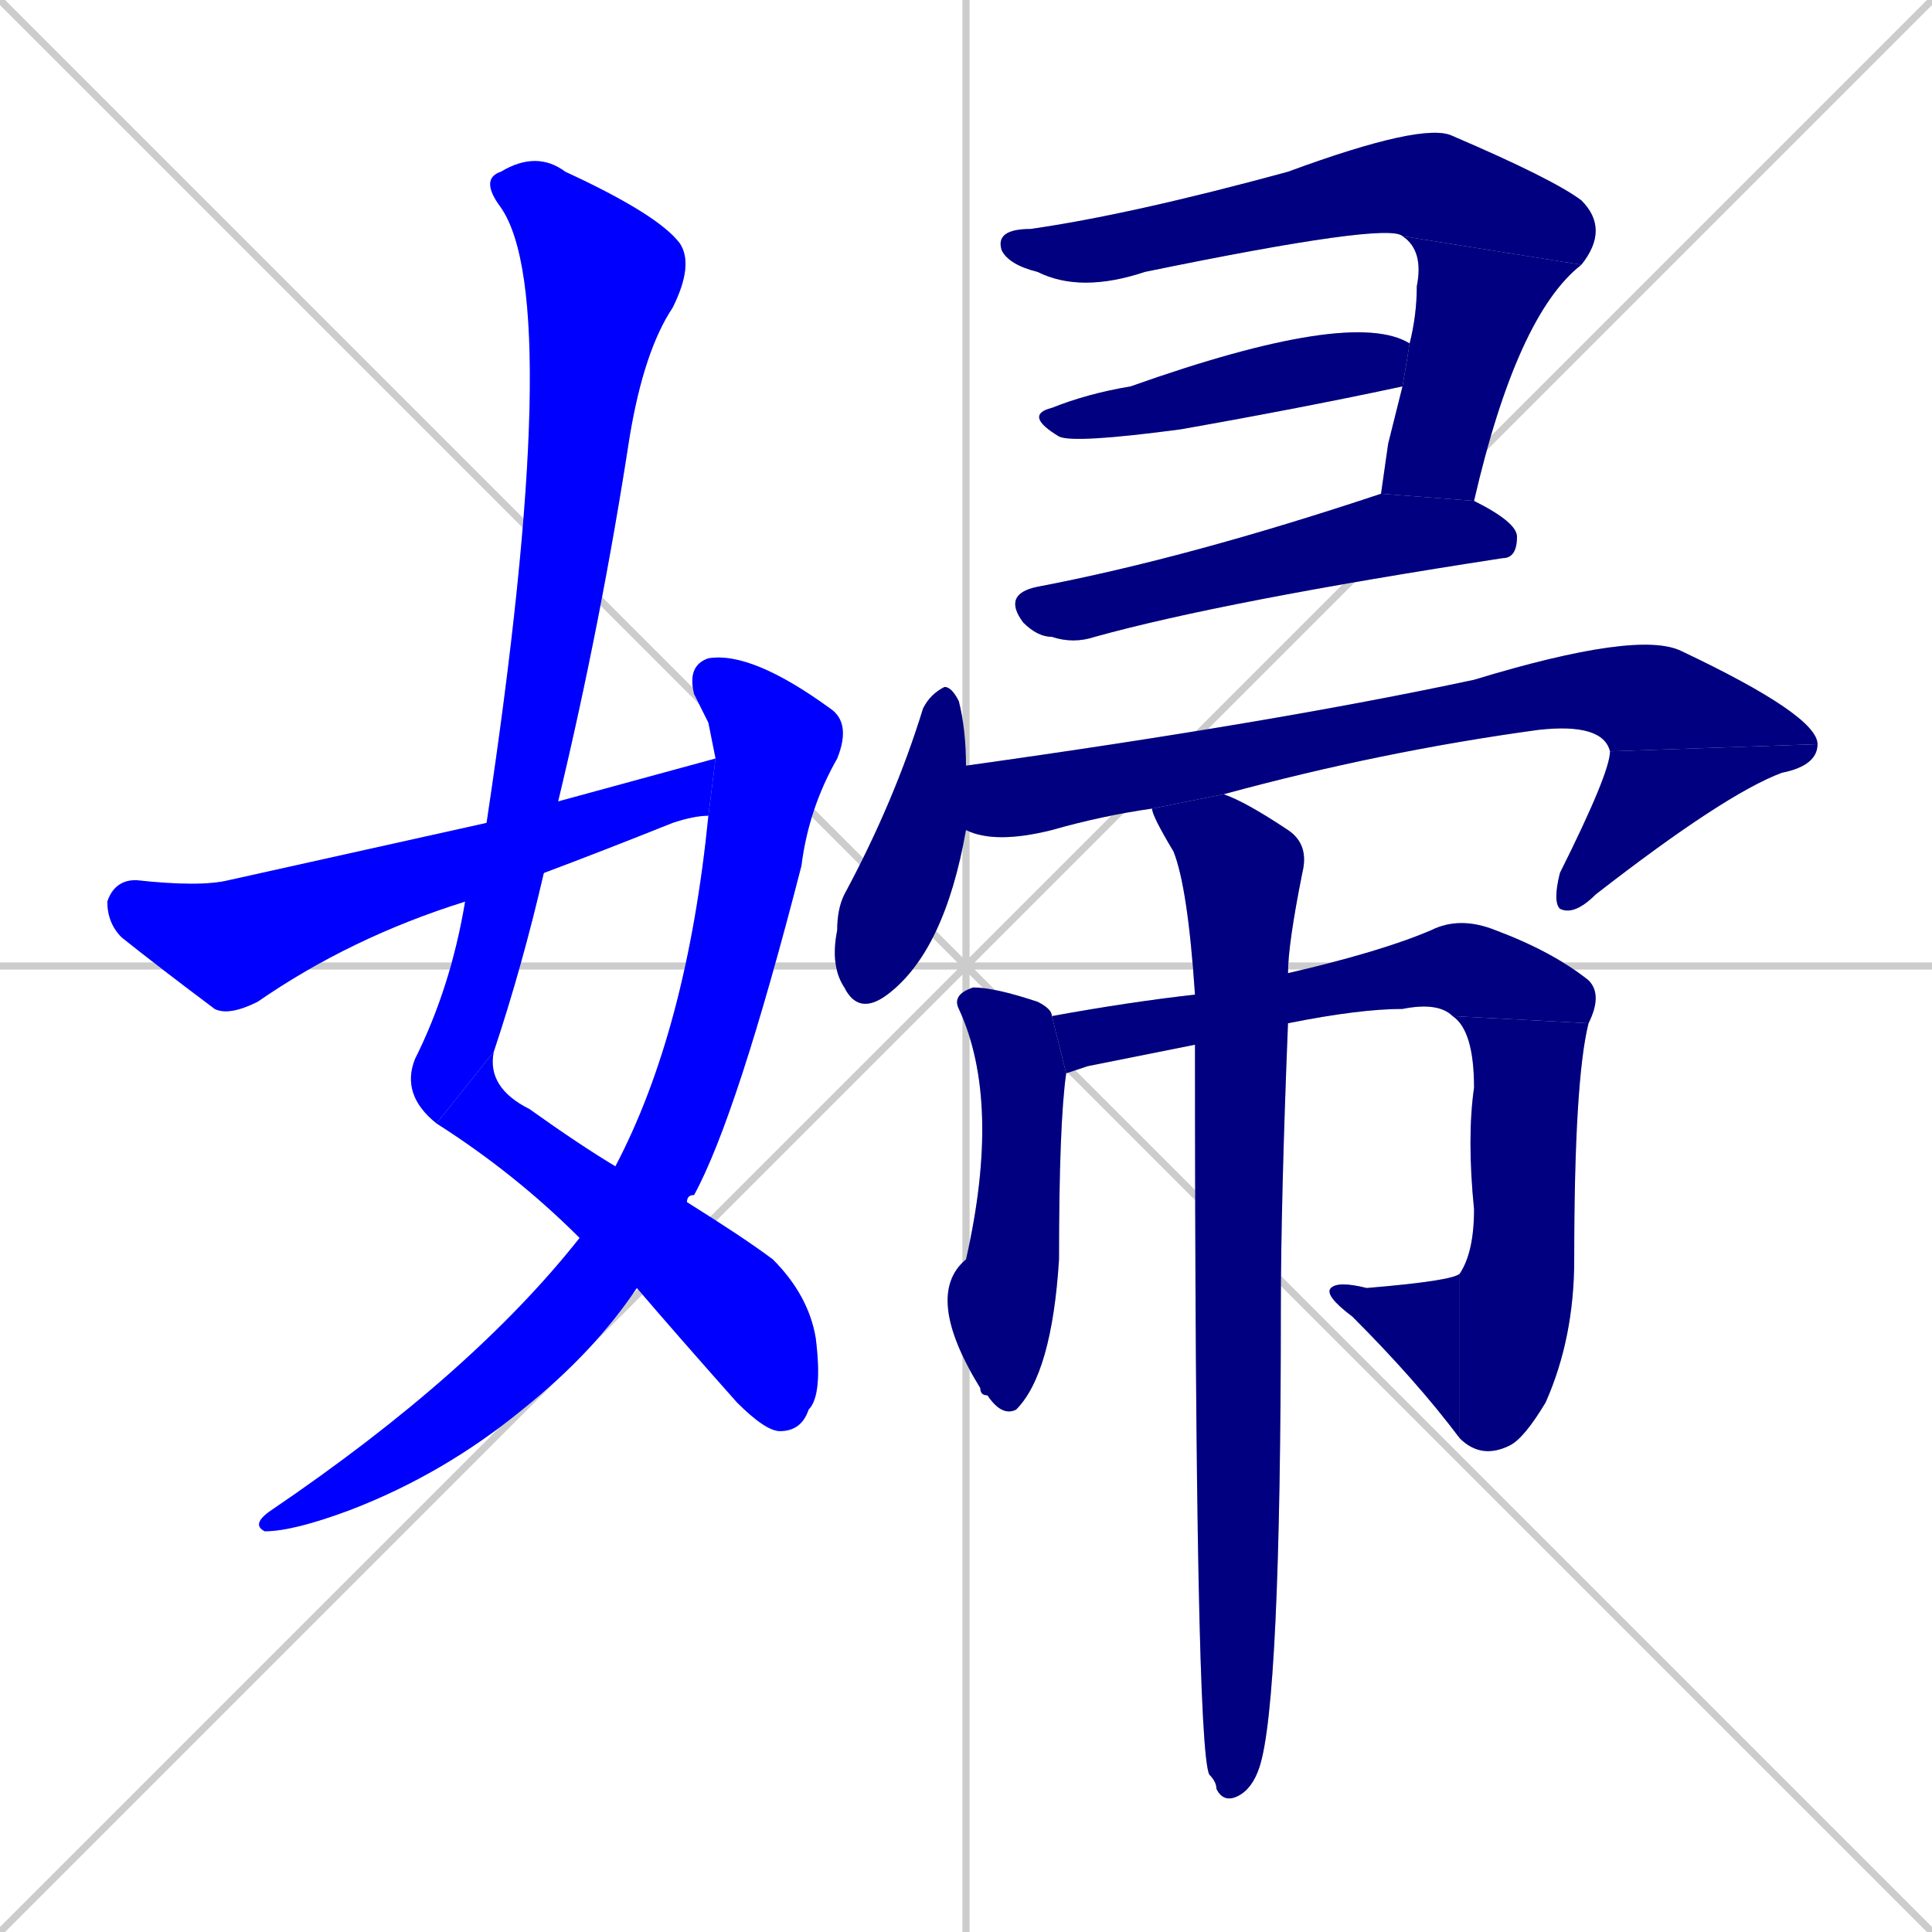 <svg xmlns="http://www.w3.org/2000/svg" xmlns:xlink="http://www.w3.org/1999/xlink" width="270" height="270"><defs><clipPath id="clip-mask-1"><rect x="56" y="21" width="41" height="136"><animate attributeName="y" from="-115" to="21" dur="0.504" begin="0; animate16.end + 1" id="animate1" fill="freeze"/></rect></clipPath><clipPath id="clip-mask-2"><rect x="61" y="147" width="54" height="53"><set attributeName="x" to="7" begin="0; animate16.end + 1" /><animate attributeName="x" from="7" to="61" dur="0.200" begin="animate1.end" id="animate2" fill="freeze"/></rect></clipPath><clipPath id="clip-mask-3"><rect x="35" y="91" width="84" height="123"><set attributeName="y" to="-32" begin="0; animate16.end + 1" /><animate attributeName="y" from="-32" to="91" dur="0.456" begin="animate2.end + 0.5" id="animate3" fill="freeze"/></rect></clipPath><clipPath id="clip-mask-4"><rect x="15" y="106" width="85" height="36"><set attributeName="x" to="-70" begin="0; animate16.end + 1" /><animate attributeName="x" from="-70" to="15" dur="0.315" begin="animate3.end + 0.5" id="animate4" fill="freeze"/></rect></clipPath><clipPath id="clip-mask-5"><rect x="139" y="17" width="86" height="24"><set attributeName="x" to="53" begin="0; animate16.end + 1" /><animate attributeName="x" from="53" to="139" dur="0.319" begin="animate4.end + 0.5" id="animate5" fill="freeze"/></rect></clipPath><clipPath id="clip-mask-6"><rect x="193" y="33" width="28" height="37"><set attributeName="y" to="-4" begin="0; animate16.end + 1" /><animate attributeName="y" from="-4" to="33" dur="0.137" begin="animate5.end" id="animate6" fill="freeze"/></rect></clipPath><clipPath id="clip-mask-7"><rect x="143" y="43" width="54" height="19"><set attributeName="x" to="89" begin="0; animate16.end + 1" /><animate attributeName="x" from="89" to="143" dur="0.200" begin="animate6.end + 0.5" id="animate7" fill="freeze"/></rect></clipPath><clipPath id="clip-mask-8"><rect x="140" y="69" width="72" height="21"><set attributeName="x" to="68" begin="0; animate16.end + 1" /><animate attributeName="x" from="68" to="140" dur="0.267" begin="animate7.end + 0.5" id="animate8" fill="freeze"/></rect></clipPath><clipPath id="clip-mask-9"><rect x="116" y="96" width="19" height="46"><set attributeName="y" to="50" begin="0; animate16.end + 1" /><animate attributeName="y" from="50" to="96" dur="0.170" begin="animate8.end + 0.5" id="animate9" fill="freeze"/></rect></clipPath><clipPath id="clip-mask-10"><rect x="135" y="88" width="119" height="30"><set attributeName="x" to="16" begin="0; animate16.end + 1" /><animate attributeName="x" from="16" to="135" dur="0.441" begin="animate9.end + 0.5" id="animate10" fill="freeze"/></rect></clipPath><clipPath id="clip-mask-11"><rect x="217" y="104" width="37" height="24"><set attributeName="y" to="80" begin="0; animate16.end + 1" /><animate attributeName="y" from="80" to="104" dur="0.089" begin="animate10.end" id="animate11" fill="freeze"/></rect></clipPath><clipPath id="clip-mask-12"><rect x="129" y="138" width="20" height="60"><set attributeName="y" to="78" begin="0; animate16.end + 1" /><animate attributeName="y" from="78" to="138" dur="0.222" begin="animate11.end + 0.5" id="animate12" fill="freeze"/></rect></clipPath><clipPath id="clip-mask-13"><rect x="147" y="128" width="77" height="22"><set attributeName="x" to="70" begin="0; animate16.end + 1" /><animate attributeName="x" from="70" to="147" dur="0.285" begin="animate12.end + 0.5" id="animate13" fill="freeze"/></rect></clipPath><clipPath id="clip-mask-14"><rect x="203" y="142" width="19" height="62"><set attributeName="y" to="80" begin="0; animate16.end + 1" /><animate attributeName="y" from="80" to="142" dur="0.230" begin="animate13.end" id="animate14" fill="freeze"/></rect></clipPath><clipPath id="clip-mask-15"><rect x="185" y="178" width="19" height="23"><set attributeName="x" to="204" begin="0; animate16.end + 1" /><animate attributeName="x" from="204" to="185" dur="0.070" begin="animate14.end" id="animate15" fill="freeze"/></rect></clipPath><clipPath id="clip-mask-16"><rect x="161" y="111" width="22" height="141"><set attributeName="y" to="-30" begin="0; animate16.end + 1" /><animate attributeName="y" from="-30" to="111" dur="0.522" begin="animate15.end + 0.5" id="animate16" fill="freeze"/></rect></clipPath></defs><path d="M 0 0 L 270 270 M 270 0 L 0 270 M 135 0 L 135 270 M 0 135 L 270 135" stroke="#CCCCCC" /><path d="M 61 157 Q 56 153 58 148 Q 63 138 65 126 L 68 115 Q 79 42 70 29 Q 67 25 70 24 Q 75 21 79 24 Q 92 30 95 34 Q 97 37 94 43 Q 90 49 88 61 Q 84 87 78 112 L 76 122 Q 73 135 69 147" fill="#CCCCCC"/><path d="M 96 168 Q 104 173 108 176 Q 113 181 114 187 Q 115 195 113 197 Q 112 200 109 200 Q 107 200 103 196 Q 95 187 89 180 L 81 173 Q 72 164 61 157 L 69 147 Q 68 152 74 155 Q 81 160 86 163" fill="#CCCCCC"/><path d="M 99 101 L 97 97 Q 96 93 99 92 Q 105 91 116 99 Q 119 101 117 106 Q 113 113 112 121 Q 103 156 97 167 Q 96 167 96 168 L 89 180 Q 83 189 73 197 Q 62 206 49 211 Q 41 214 37 214 Q 35 213 38 211 Q 38 211 38 211 Q 66 192 81 173 L 86 163 Q 96 144 99 114 L 100 106" fill="#CCCCCC"/><path d="M 65 126 Q 49 131 36 140 Q 32 142 30 141 Q 22 135 17 131 Q 15 129 15 126 Q 16 123 19 123 Q 28 124 32 123 Q 50 119 68 115 L 78 112 Q 89 109 100 106 L 99 114 Q 97 114 94 115 Q 84 119 76 122" fill="#CCCCCC"/><path d="M 196 33 Q 194 31 160 38 Q 151 41 145 38 Q 141 37 140 35 Q 139 32 144 32 Q 158 30 180 24 Q 199 17 203 19 Q 217 25 221 28 Q 225 32 221 37" fill="#CCCCCC"/><path d="M 194 62 L 196 54 L 197 48 Q 198 44 198 40 Q 199 35 196 33 L 221 37 Q 212 44 206 70 L 193 69" fill="#CCCCCC"/><path d="M 196 54 Q 182 57 165 60 Q 150 62 148 61 Q 143 58 147 57 Q 152 55 158 54 Q 189 43 197 48" fill="#CCCCCC"/><path d="M 206 70 Q 212 73 212 75 Q 212 78 210 78 Q 171 84 153 89 Q 150 90 147 89 Q 145 89 143 87 Q 140 83 145 82 Q 166 78 193 69" fill="#CCCCCC"/><path d="M 135 116 Q 132 133 124 139 Q 120 142 118 138 Q 116 135 117 130 Q 117 127 118 125 Q 125 112 129 99 Q 130 97 132 96 Q 133 96 134 98 Q 135 102 135 107" fill="#CCCCCC"/><path d="M 161 113 Q 154 114 147 116 Q 139 118 135 116 L 135 107 Q 178 101 206 95 Q 229 88 235 91 Q 254 100 254 104 L 225 105 Q 224 101 215 102 Q 193 105 171 111" fill="#CCCCCC"/><path d="M 254 104 Q 254 107 249 108 Q 241 111 223 125 Q 220 128 218 127 Q 217 126 218 122 Q 225 108 225 105" fill="#CCCCCC"/><path d="M 149 150 Q 148 157 148 176 Q 147 192 142 197 Q 140 198 138 195 Q 137 195 137 194 Q 129 181 135 176 Q 140 154 134 141 Q 133 139 136 138 Q 139 138 145 140 Q 147 141 147 142" fill="#CCCCCC"/><path d="M 152 149 L 149 150 L 147 142 Q 158 140 167 139 L 180 136 Q 193 133 200 130 Q 204 128 209 130 Q 217 133 222 137 Q 224 139 222 143 L 203 142 Q 201 140 196 141 Q 190 141 180 143 L 167 146" fill="#CCCCCC"/><path d="M 222 143 Q 220 151 220 176 Q 220 187 216 196 Q 213 201 211 202 Q 207 204 204 201 L 204 178 Q 206 175 206 169 Q 205 159 206 152 Q 206 144 203 142" fill="#CCCCCC"/><path d="M 204 201 Q 198 193 189 184 Q 185 181 186 180 Q 187 179 191 180 Q 203 179 204 178" fill="#CCCCCC"/><path d="M 167 139 Q 166 124 164 119 Q 161 114 161 113 L 171 111 Q 174 112 180 116 Q 183 118 182 122 Q 180 132 180 136 L 180 143 Q 179 168 179 183 Q 179 238 176 247 Q 175 250 173 251 Q 171 252 170 250 Q 170 249 169 248 Q 167 244 167 146" fill="#CCCCCC"/><path d="M 61 157 Q 56 153 58 148 Q 63 138 65 126 L 68 115 Q 79 42 70 29 Q 67 25 70 24 Q 75 21 79 24 Q 92 30 95 34 Q 97 37 94 43 Q 90 49 88 61 Q 84 87 78 112 L 76 122 Q 73 135 69 147" fill="#0000ff" clip-path="url(#clip-mask-1)" /><path d="M 96 168 Q 104 173 108 176 Q 113 181 114 187 Q 115 195 113 197 Q 112 200 109 200 Q 107 200 103 196 Q 95 187 89 180 L 81 173 Q 72 164 61 157 L 69 147 Q 68 152 74 155 Q 81 160 86 163" fill="#0000ff" clip-path="url(#clip-mask-2)" /><path d="M 99 101 L 97 97 Q 96 93 99 92 Q 105 91 116 99 Q 119 101 117 106 Q 113 113 112 121 Q 103 156 97 167 Q 96 167 96 168 L 89 180 Q 83 189 73 197 Q 62 206 49 211 Q 41 214 37 214 Q 35 213 38 211 Q 38 211 38 211 Q 66 192 81 173 L 86 163 Q 96 144 99 114 L 100 106" fill="#0000ff" clip-path="url(#clip-mask-3)" /><path d="M 65 126 Q 49 131 36 140 Q 32 142 30 141 Q 22 135 17 131 Q 15 129 15 126 Q 16 123 19 123 Q 28 124 32 123 Q 50 119 68 115 L 78 112 Q 89 109 100 106 L 99 114 Q 97 114 94 115 Q 84 119 76 122" fill="#0000ff" clip-path="url(#clip-mask-4)" /><path d="M 196 33 Q 194 31 160 38 Q 151 41 145 38 Q 141 37 140 35 Q 139 32 144 32 Q 158 30 180 24 Q 199 17 203 19 Q 217 25 221 28 Q 225 32 221 37" fill="#000080" clip-path="url(#clip-mask-5)" /><path d="M 194 62 L 196 54 L 197 48 Q 198 44 198 40 Q 199 35 196 33 L 221 37 Q 212 44 206 70 L 193 69" fill="#000080" clip-path="url(#clip-mask-6)" /><path d="M 196 54 Q 182 57 165 60 Q 150 62 148 61 Q 143 58 147 57 Q 152 55 158 54 Q 189 43 197 48" fill="#000080" clip-path="url(#clip-mask-7)" /><path d="M 206 70 Q 212 73 212 75 Q 212 78 210 78 Q 171 84 153 89 Q 150 90 147 89 Q 145 89 143 87 Q 140 83 145 82 Q 166 78 193 69" fill="#000080" clip-path="url(#clip-mask-8)" /><path d="M 135 116 Q 132 133 124 139 Q 120 142 118 138 Q 116 135 117 130 Q 117 127 118 125 Q 125 112 129 99 Q 130 97 132 96 Q 133 96 134 98 Q 135 102 135 107" fill="#000080" clip-path="url(#clip-mask-9)" /><path d="M 161 113 Q 154 114 147 116 Q 139 118 135 116 L 135 107 Q 178 101 206 95 Q 229 88 235 91 Q 254 100 254 104 L 225 105 Q 224 101 215 102 Q 193 105 171 111" fill="#000080" clip-path="url(#clip-mask-10)" /><path d="M 254 104 Q 254 107 249 108 Q 241 111 223 125 Q 220 128 218 127 Q 217 126 218 122 Q 225 108 225 105" fill="#000080" clip-path="url(#clip-mask-11)" /><path d="M 149 150 Q 148 157 148 176 Q 147 192 142 197 Q 140 198 138 195 Q 137 195 137 194 Q 129 181 135 176 Q 140 154 134 141 Q 133 139 136 138 Q 139 138 145 140 Q 147 141 147 142" fill="#000080" clip-path="url(#clip-mask-12)" /><path d="M 152 149 L 149 150 L 147 142 Q 158 140 167 139 L 180 136 Q 193 133 200 130 Q 204 128 209 130 Q 217 133 222 137 Q 224 139 222 143 L 203 142 Q 201 140 196 141 Q 190 141 180 143 L 167 146" fill="#000080" clip-path="url(#clip-mask-13)" /><path d="M 222 143 Q 220 151 220 176 Q 220 187 216 196 Q 213 201 211 202 Q 207 204 204 201 L 204 178 Q 206 175 206 169 Q 205 159 206 152 Q 206 144 203 142" fill="#000080" clip-path="url(#clip-mask-14)" /><path d="M 204 201 Q 198 193 189 184 Q 185 181 186 180 Q 187 179 191 180 Q 203 179 204 178" fill="#000080" clip-path="url(#clip-mask-15)" /><path d="M 167 139 Q 166 124 164 119 Q 161 114 161 113 L 171 111 Q 174 112 180 116 Q 183 118 182 122 Q 180 132 180 136 L 180 143 Q 179 168 179 183 Q 179 238 176 247 Q 175 250 173 251 Q 171 252 170 250 Q 170 249 169 248 Q 167 244 167 146" fill="#000080" clip-path="url(#clip-mask-16)" /></svg>